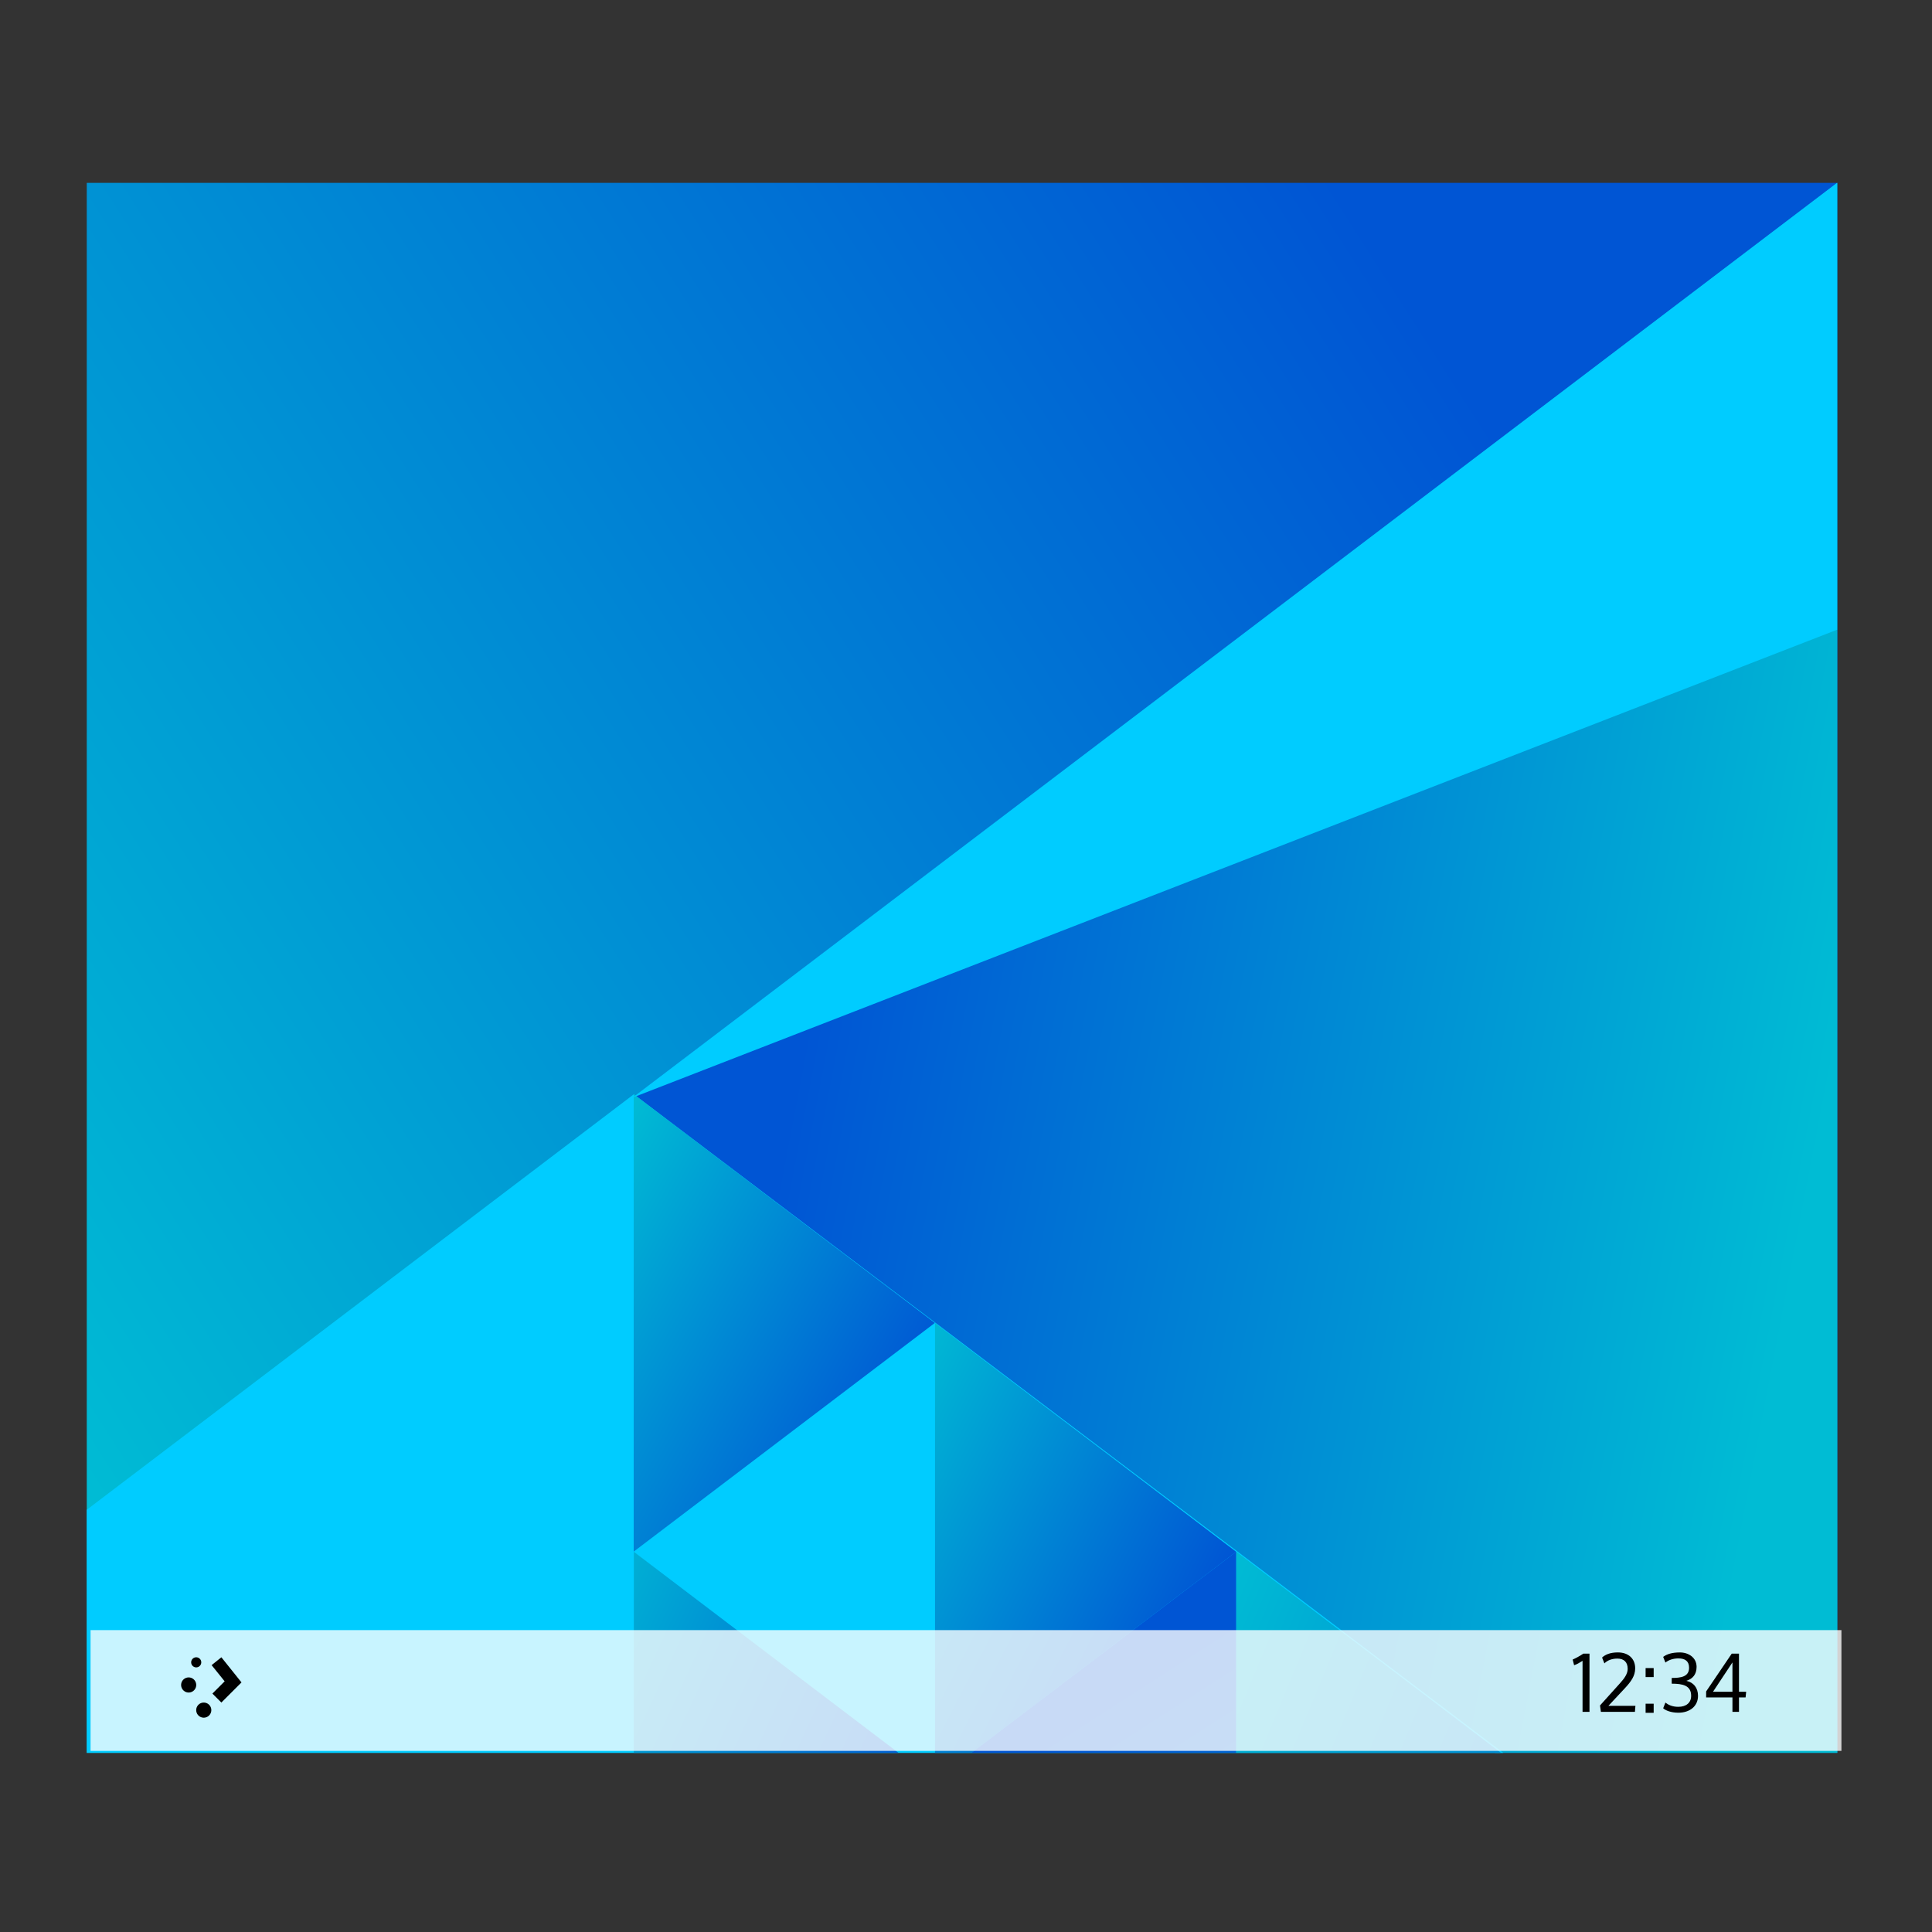 <?xml version="1.0" encoding="UTF-8" standalone="no"?>
<svg
   xmlns:dc="http://purl.org/dc/elements/1.1/"
   xmlns:cc="http://creativecommons.org/ns#"
   xmlns:rdf="http://www.w3.org/1999/02/22-rdf-syntax-ns#"
   xmlns:svg="http://www.w3.org/2000/svg"
   xmlns="http://www.w3.org/2000/svg"
   xmlns:xlink="http://www.w3.org/1999/xlink"
   xmlns:sodipodi="http://sodipodi.sourceforge.net/DTD/sodipodi-0.dtd"
   xmlns:inkscape="http://www.inkscape.org/namespaces/inkscape"
   inkscape:version="1.0 (4035a4fb49, 2020-05-01)"
   sodipodi:docname="desktop.svg"
   id="svg40"
   height="64"
   version="1.1"
   width="64">
  <rect width="100%" height="100%" fill="#333333" stroke="none"/>
  <sodipodi:namedview
     inkscape:document-rotation="0"
     inkscape:current-layer="layer1"
     inkscape:window-maximized="1"
     inkscape:window-y="0"
     inkscape:window-x="0"
     inkscape:cy="22.238439"
     inkscape:cx="4.0688466"
     inkscape:zoom="6.2289233"
     showgrid="false"
     id="namedview42"
     inkscape:window-height="1017"
     inkscape:window-width="1920"
     inkscape:pageshadow="2"
     inkscape:pageopacity="0"
     guidetolerance="10"
     gridtolerance="10"
     objecttolerance="10"
     borderopacity="1"
     bordercolor="#666666"
     pagecolor="#ffffff" />
  <defs
     id="defs5455">
    <linearGradient
       gradientTransform="matrix(0.917 0 0 0.917 -340.524 -455.815)"
       gradientUnits="userSpaceOnUse"
       x2="384.571"
       y2="531.458"
       x1="418.17"
       y1="503.079"
       id="linearGradient4703"
       xlink:href="#linearGradient4697"
       inkscape:collect="always" />
    <linearGradient
       id="linearGradient4697"
       inkscape:collect="always">
      <stop
         id="stop4699"
         style="stop-color:#0055d4;stop-opacity:1" />
      <stop
         id="stop4701"
         style="stop-color:#00bcd4;stop-opacity:1"
         offset="1" />
    </linearGradient>
    <linearGradient
       gradientTransform="matrix(0.917,0,0,0.917,-340.524,-455.815)"
       gradientUnits="userSpaceOnUse"
       x2="430.736"
       y2="528.35"
       x1="404.045"
       y1="521.633"
       id="linearGradient4532"
       xlink:href="#linearGradient4697"
       inkscape:collect="always" />
    <linearGradient
       gradientTransform="matrix(-1,0,0,1,839.143,-40)"
       gradientUnits="userSpaceOnUse"
       x2="439.571"
       y2="562.798"
       x1="431.571"
       y1="568.798"
       id="linearGradient4500"
       xlink:href="#linearGradient4697"
       inkscape:collect="always" />
    <linearGradient
       gradientTransform="matrix(-0.917,0,0,0.917,428.69,-492.481)"
       gradientUnits="userSpaceOnUse"
       x2="423.32"
       y2="572.678"
       x1="406.537"
       y1="581.87"
       id="linearGradient4498"
       xlink:href="#linearGradient4697"
       inkscape:collect="always" />
    <linearGradient
       gradientTransform="matrix(-0.917,0,0,0.917,448.69,-492.481)"
       gradientUnits="userSpaceOnUse"
       x2="431.225"
       y2="566.766"
       x1="423.054"
       y1="572.334"
       id="linearGradient4496"
       xlink:href="#linearGradient4697"
       inkscape:collect="always" />
    <linearGradient
       gradientTransform="matrix(-0.917,0,0,0.917,428.69,-492.481)"
       gradientUnits="userSpaceOnUse"
       x2="440.632"
       y2="571.445"
       x1="431.313"
       y1="577.102"
       id="linearGradient4492"
       xlink:href="#linearGradient4697"
       inkscape:collect="always" />
    <linearGradient
       gradientTransform="matrix(-0.917,0,0,0.917,428.69,-492.481)"
       gradientUnits="userSpaceOnUse"
       x2="423.75"
       y2="591.328"
       x1="430.567"
       y1="577.362"
       id="linearGradient4490"
       xlink:href="#linearGradient4697"
       inkscape:collect="always" />
  </defs>
  <g
     transform="matrix(1 0 0 1 -384.571 -483.798)"
     id="layer1"
     inkscape:groupmode="layer"
     inkscape:label="Capa 1">
    <g
       transform="matrix(1.208 0 0 1.589 -77.119 -310.681)"
       id="g4578">
      <path
         transform="matrix(1.091 0 0 1.091 371.481 497.253)"
         d="M 12,6 12,36 56,36 56,6 12,6 Z"
         id="path4589"
         style="fill:url(#linearGradient4703)"
         inkscape:connector-curvature="0" />
      <path
         transform="matrix(1.091 0 0 1.091 371.481 497.253)"
         d="M 56,6 25.719,23.482 47.4,36 56,36 56,6 Z"
         id="path4284"
         style="fill:url(#linearGradient4532);stroke-linecap:round;stroke-width:2;fill-opacity:1.0"
         inkscape:connector-curvature="0" />
      <path
         transform="matrix(1.091 0 0 1.091 371.481 497.253)"
         d="M 25.75,23.416 12,31.355 12,36 47.605,36 25.75,23.416 Z"
         id="path4284-5-6"
         style="fill:#00ccff;stroke-linecap:round;stroke-width:2;fill-opacity:1"
         inkscape:connector-curvature="0" />
      <path
         d="m 407.83,527.566 -8.259,-4.768 0,9.536 z"
         id="path4284-5-6-2-2"
         style="fill:url(#linearGradient4500);stroke-linecap:round;stroke-width:2;fill-opacity:1.0"
         inkscape:connector-curvature="0"
         inkscape:transform-center-x="-5.5056915" />
      <path
         transform="matrix(1.091 0 0 1.091 371.481 497.253)"
         d="m 40.891,32.156 0,3.844 6.656,0 -6.656,-3.844 z"
         id="path4284-5-6-2-0"
         style="fill:url(#linearGradient4498);stroke-linecap:round;stroke-width:2;fill-opacity:1.0"
         inkscape:connector-curvature="0" />
      <path
         transform="matrix(1.091 0 0 1.091 349.662 497.253)"
         d="m 53.32,27.787 0,8.213 0.916,0 6.654,-3.842 -7.57,-4.371 z"
         id="path4284-5-6-2-6"
         style="fill:url(#linearGradient4496);stroke-linecap:round;stroke-width:2;fill-opacity:1.0"
         inkscape:connector-curvature="0" />
      <path
         transform="matrix(1.091 0 0 1.091 371.481 497.253)"
         d="M 25.75,32.158 25.75,36 32.404,36 25.75,32.158 Z"
         id="path4284-5-6-2-6-50"
         style="fill:url(#linearGradient4492);stroke-linecap:round;stroke-width:2;fill-opacity:1.0"
         inkscape:connector-curvature="0" />
      <path
         transform="matrix(1.091 0 0 1.091 371.481 497.253)"
         d="M 40.891,32.156 34.234,36 l 6.656,0 0,-3.844 z"
         id="path4284-5-6-2-0-6"
         style="fill:url(#linearGradient4490);stroke-linecap:round;stroke-width:2;fill-opacity:1.0"
         inkscape:connector-curvature="0" />
      <path
         d="m 399.537,522.87 33.034,-19.072 -2e-5,9.317 z"
         id="path4284-1"
         style="fill:#00ccff;stroke-linecap:round;stroke-width:2;fill-opacity:1"
         inkscape:connector-curvature="0"
         inkscape:transform-center-x="5.5056789" />
    </g>
    <g
       id="g4255">
      <path
         d="m 387.571,537.798 0,3.2 0,0.8 1,0 56,0 1,0 0,-0.8 0,-3.2 -58,0 z"
         id="rect4128"
         style="fill:#ffffff;fill-opacity:0.784"
         inkscape:connector-curvature="0" />
      <g
         transform="matrix(0.648 0 0 0.648 155.632 190.061)"
         id="text4213">
        <path
           d="m 434.239,537.834 c -0.159,0.11 -0.367,0.224 -0.542,0.302 l 0.073,0.289 c 0.143,-0.045 0.273,-0.122 0.432,-0.224 l 0,2.608 0.355,0 0,-2.975 -0.318,0 z"
           id="path4218"
           inkscape:connector-curvature="0" />
        <path
           d="m 435.201,538.034 0.118,0.297 c 0.167,-0.171 0.416,-0.245 0.664,-0.245 0.338,0 0.526,0.187 0.526,0.518 l 0,0.02 c -0.004,0.232 -0.155,0.461 -0.387,0.717 l -1.027,1.141 0.045,0.326 1.74,0 0.025,-0.306 -1.382,0 0.84,-0.897 c 0.326,-0.35 0.526,-0.636 0.53,-1.011 l 0,-0.012 c 0,-0.489 -0.342,-0.811 -0.884,-0.811 -0.387,0 -0.64,0.106 -0.807,0.261 z"
           id="path4220"
           inkscape:connector-curvature="0" />
        <path
           d="m 437.426,540.858 0.412,0 0,-0.465 -0.412,0 0,0.465 z m 0,-1.826 0.412,0 0,-0.461 -0.412,0 0,0.461 z"
           id="path4222"
           inkscape:connector-curvature="0" />
        <path
           d="m 439.754,539.99 c 0,0.363 -0.265,0.562 -0.656,0.562 -0.302,0 -0.509,-0.098 -0.66,-0.216 l -0.114,0.289 c 0.11,0.106 0.391,0.228 0.778,0.228 0.579,0 1.003,-0.33 1.003,-0.86 0,-0.42 -0.232,-0.689 -0.595,-0.77 0.322,-0.098 0.522,-0.33 0.522,-0.713 0,-0.477 -0.412,-0.738 -0.852,-0.738 -0.412,0 -0.676,0.09 -0.856,0.228 l 0.114,0.289 c 0.159,-0.126 0.391,-0.212 0.664,-0.212 0.35,0 0.546,0.147 0.546,0.477 0,0.469 -0.432,0.522 -0.888,0.522 l 0,0.293 c 0.554,0 0.994,0.086 0.994,0.619 z"
           id="path4224"
           inkscape:connector-curvature="0" />
        <path
           d="m 441.865,538.282 0,1.5 -0.994,0 0.994,-1.5 z m 0.672,1.789 0.029,-0.289 -0.367,0 0,-1.948 -0.371,0 -1.308,1.932 0,0.306 1.345,0 0,0.738 0.334,0 0,-0.738 0.338,0 z"
           id="path4226"
           inkscape:connector-curvature="0" />
      </g>
      <path
         d="m 391.071,538.698 a 0.167,0.167 0 0 0 -0.167,0.167 0.167,0.167 0 0 0 0.167,0.167 0.167,0.167 0 0 0 0.167,-0.167 0.167,0.167 0 0 0 -0.167,-0.167 z m 0.833,0 -0.323,0.26 0.432,0.536 -0.406,0.406 0.297,0.297 0.667,-0.667 -0.667,-0.833 z m -1.083,0.667 a 0.25,0.25 0 0 0 -0.25,0.25 0.25,0.25 0 0 0 0.25,0.25 0.25,0.25 0 0 0 0.25,-0.25 0.25,0.25 0 0 0 -0.25,-0.25 z m 0.5,0.833 a 0.25,0.25 0 0 0 -0.25,0.25 0.25,0.25 0 0 0 0.25,0.25 0.25,0.25 0 0 0 0.25,-0.25 0.25,0.25 0 0 0 -0.25,-0.25 z"
         id="path2994"
         style="color:#000000"
         inkscape:connector-curvature="0" />
    </g>
  </g>
</svg>
